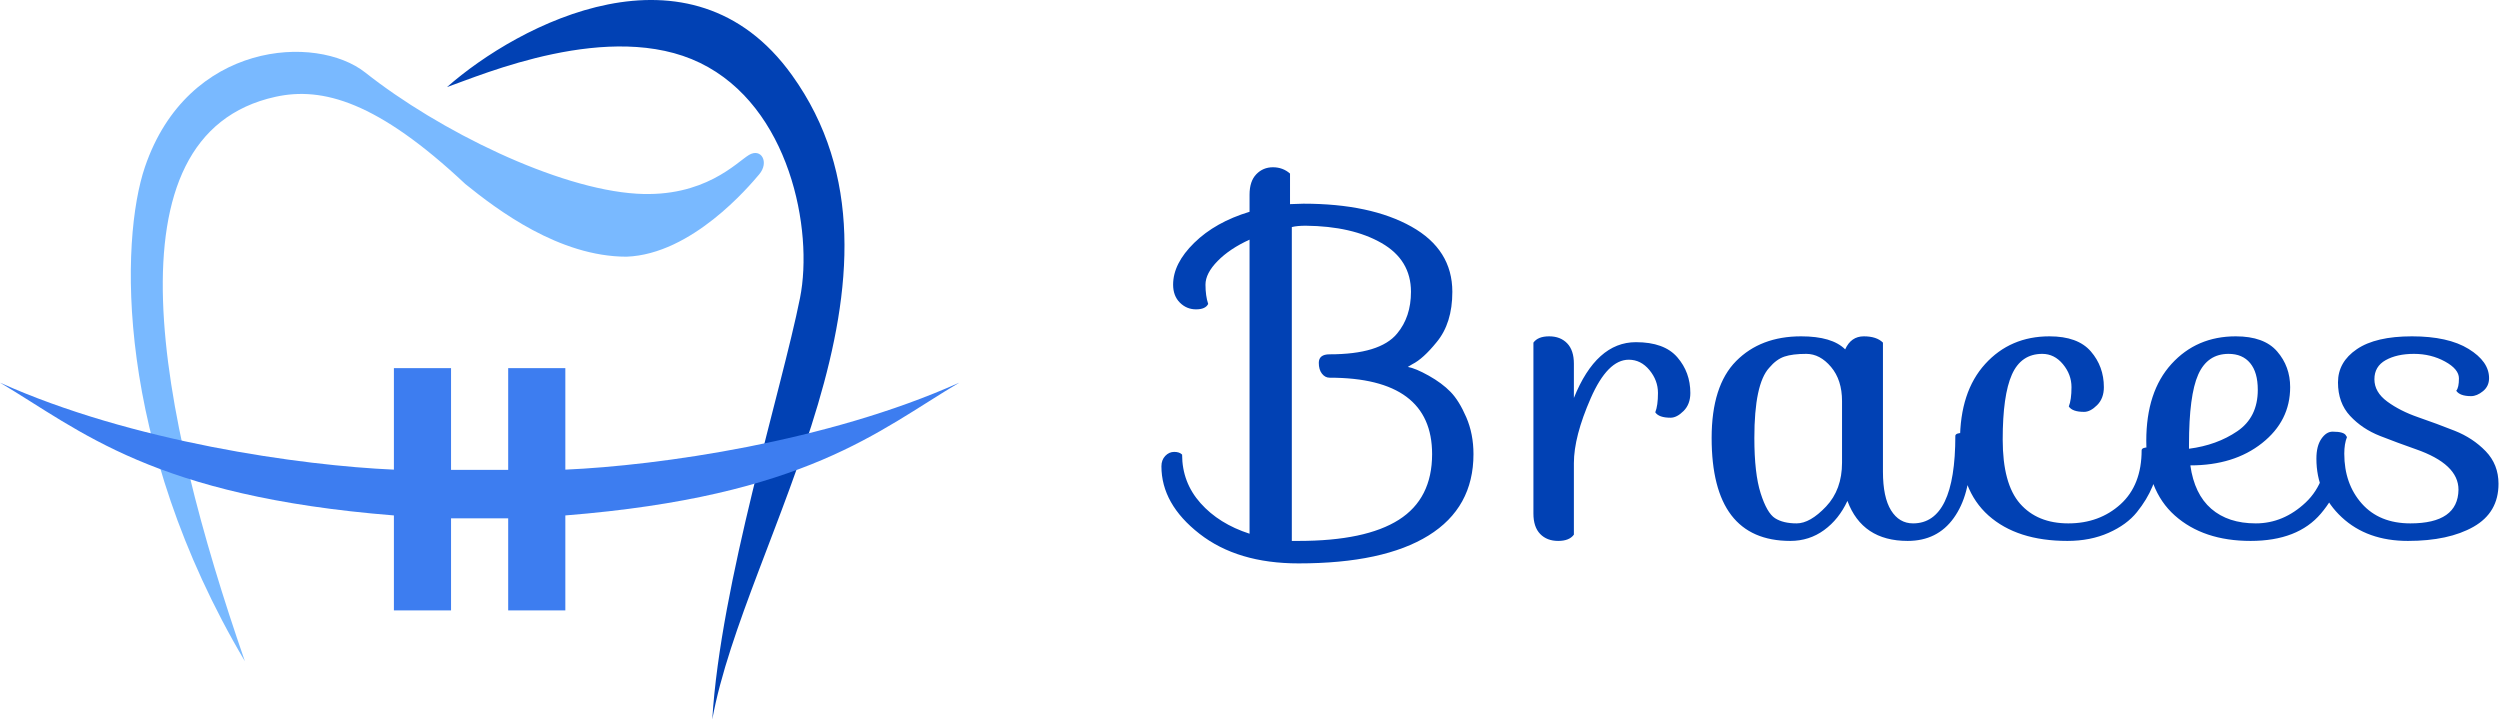 <?xml version="1.0" encoding="UTF-8"?>
<svg width="139px" height="40px" viewBox="0 0 139 40" version="1.1" xmlns="http://www.w3.org/2000/svg" xmlns:xlink="http://www.w3.org/1999/xlink">
    <g stroke="none" stroke-width="1" fill="none" fill-rule="evenodd">
        <g transform="translate(-147, -17)" fill-rule="nonzero">
            <g transform="translate(147, 17)">
                <g>
                    <g transform="translate(0, 0)">
                        <path d="M44.028,4.169 C38.376,-3.691 28.823,1.341 24.851,4.843 C26.78,4.169 33.929,1.071 38.922,3.496 C43.915,5.92 45.235,12.79 44.482,16.562 C43.461,21.68 40.057,32.457 39.603,40 C41.418,30.032 51.972,15.215 44.028,4.169 Z" id="Path" fill="#0141B4"></path>
                        <path d="M15.319,5.382 C5.674,7.498 8.851,23.027 13.617,36.767 C6.355,24.509 6.682,13.329 8.057,9.288 C10.44,2.283 17.589,1.879 20.312,4.035 C24.397,7.267 30.979,10.5 35.404,10.77 C39.172,10.999 40.965,9.019 41.645,8.614 C42.326,8.21 42.78,9.019 42.213,9.692 C41.645,10.366 38.468,14.137 34.837,14.272 C31.092,14.272 27.65,11.668 25.872,10.231 C20.993,5.651 17.929,4.809 15.319,5.382 Z" id="Path" fill="#79B9FF"></path>
                        <path d="M25.078,20.468 L21.901,20.468 L21.901,26.112 C16.753,25.887 7.323,24.569 0,21.276 C4.501,23.948 8.518,27.589 21.901,28.658 L21.901,33.938 L25.078,33.938 L25.078,28.82 L28.255,28.82 L28.255,33.938 L31.433,33.938 L31.433,28.658 C44.816,27.589 48.832,23.948 53.333,21.276 C46.01,24.569 36.581,25.887 31.433,26.112 L31.433,20.468 L28.255,20.468 L28.255,26.126 L25.078,26.126 L25.078,20.468 Z" id="Path" fill="#3D7DF0"></path>
                    </g>
                    <path d="M71.725,11.35 L72.475,11.325 C74.958,11.325 76.958,11.75 78.475,12.6 C79.992,13.45 80.75,14.658 80.75,16.225 C80.75,17.392 80.458,18.325 79.875,19.025 C79.375,19.642 78.925,20.05 78.525,20.25 L78.275,20.4 C78.558,20.45 78.946,20.612 79.438,20.887 C79.929,21.163 80.333,21.462 80.65,21.788 C80.967,22.113 81.258,22.583 81.525,23.2 C81.792,23.817 81.925,24.5 81.925,25.25 C81.925,27.233 81.092,28.742 79.425,29.775 C77.758,30.808 75.35,31.325 72.2,31.325 C69.933,31.325 68.096,30.775 66.688,29.675 C65.279,28.575 64.575,27.325 64.575,25.925 C64.575,25.692 64.646,25.5 64.787,25.35 C64.929,25.2 65.096,25.125 65.287,25.125 C65.479,25.125 65.625,25.175 65.725,25.275 C65.725,26.308 66.067,27.208 66.75,27.975 C67.433,28.742 68.342,29.308 69.475,29.675 L69.475,13.325 C68.742,13.658 68.15,14.054 67.7,14.512 C67.25,14.971 67.025,15.408 67.025,15.825 C67.025,16.242 67.075,16.6 67.175,16.9 C67.075,17.1 66.85,17.2 66.5,17.2 C66.15,17.2 65.85,17.075 65.6,16.825 C65.35,16.575 65.225,16.242 65.225,15.825 C65.225,15.042 65.617,14.267 66.4,13.5 C67.183,12.733 68.208,12.158 69.475,11.775 L69.475,10.825 C69.475,10.325 69.6,9.946 69.85,9.688 C70.1,9.429 70.408,9.3 70.775,9.3 C71.142,9.3 71.458,9.417 71.725,9.65 L71.725,11.35 Z M72.2,30.075 C74.683,30.075 76.542,29.683 77.775,28.9 C79.008,28.117 79.625,26.9 79.625,25.25 C79.625,22.417 77.725,21 73.925,21 C73.758,21 73.617,20.925 73.5,20.775 C73.383,20.625 73.325,20.425 73.325,20.175 C73.325,19.858 73.525,19.7 73.925,19.7 C75.792,19.7 77.042,19.317 77.675,18.55 C78.192,17.933 78.45,17.158 78.45,16.225 C78.45,15.042 77.904,14.138 76.812,13.512 C75.721,12.887 74.317,12.567 72.6,12.55 C72.283,12.55 72.025,12.575 71.825,12.625 L71.825,30.075 L72.2,30.075 Z M87.508,25.75 L87.508,29.725 C87.342,29.958 87.05,30.075 86.633,30.075 C86.217,30.075 85.883,29.946 85.633,29.688 C85.383,29.429 85.258,29.05 85.258,28.55 L85.258,19.05 C85.425,18.817 85.717,18.7 86.133,18.7 C86.55,18.7 86.883,18.829 87.133,19.087 C87.383,19.346 87.508,19.725 87.508,20.225 L87.508,22.125 C88.342,20.058 89.492,19.025 90.958,19.025 C92.008,19.025 92.775,19.304 93.258,19.863 C93.742,20.421 93.983,21.083 93.983,21.85 C93.983,22.267 93.858,22.6 93.608,22.85 C93.358,23.1 93.117,23.225 92.883,23.225 C92.45,23.225 92.167,23.125 92.033,22.925 C92.133,22.675 92.183,22.317 92.183,21.85 C92.183,21.383 92.025,20.958 91.708,20.575 C91.392,20.192 91.008,20 90.558,20 C89.775,20 89.071,20.712 88.446,22.137 C87.821,23.563 87.508,24.767 87.508,25.75 Z M102.592,19.425 C102.808,18.942 103.154,18.7 103.629,18.7 C104.104,18.7 104.458,18.817 104.692,19.05 L104.692,26.225 C104.692,27.175 104.842,27.892 105.142,28.375 C105.442,28.858 105.85,29.1 106.367,29.1 C107.933,29.1 108.717,27.475 108.717,24.225 C108.733,24.125 108.858,24.075 109.092,24.075 C109.392,24.075 109.542,24.517 109.542,25.4 C109.542,26.817 109.238,27.95 108.629,28.8 C108.021,29.65 107.167,30.075 106.067,30.075 C104.383,30.075 103.267,29.333 102.717,27.85 C102.4,28.533 101.967,29.075 101.417,29.475 C100.867,29.875 100.242,30.075 99.542,30.075 C96.625,30.075 95.167,28.167 95.167,24.35 C95.167,22.417 95.621,20.992 96.529,20.075 C97.438,19.158 98.642,18.7 100.142,18.7 C101.292,18.7 102.108,18.942 102.592,19.425 Z M97.892,27.425 C98.125,28.158 98.392,28.621 98.692,28.812 C98.992,29.004 99.392,29.1 99.892,29.1 C100.392,29.1 100.937,28.788 101.529,28.163 C102.121,27.537 102.417,26.725 102.417,25.725 L102.417,22.3 C102.417,21.517 102.213,20.883 101.804,20.4 C101.396,19.917 100.938,19.675 100.429,19.675 C99.921,19.675 99.517,19.725 99.217,19.825 C98.917,19.925 98.633,20.133 98.367,20.45 C97.817,21.05 97.542,22.35 97.542,24.35 C97.542,25.667 97.658,26.692 97.892,27.425 Z M119.45,24.875 C119.8,24.875 119.975,25.117 119.975,25.6 C119.975,26.083 119.875,26.567 119.675,27.05 C119.475,27.533 119.188,28.008 118.812,28.475 C118.437,28.942 117.913,29.325 117.237,29.625 C116.562,29.925 115.8,30.075 114.95,30.075 C113.083,30.075 111.621,29.604 110.562,28.663 C109.504,27.721 108.975,26.338 108.975,24.512 C108.975,22.687 109.442,21.263 110.375,20.238 C111.308,19.212 112.5,18.7 113.95,18.7 C115,18.7 115.767,18.979 116.25,19.538 C116.733,20.096 116.975,20.758 116.975,21.525 C116.975,21.942 116.85,22.275 116.6,22.525 C116.35,22.775 116.108,22.9 115.875,22.9 C115.442,22.9 115.158,22.8 115.025,22.6 C115.125,22.35 115.175,21.992 115.175,21.525 C115.175,21.058 115.017,20.633 114.7,20.25 C114.383,19.867 114,19.675 113.55,19.675 C112.767,19.675 112.204,20.058 111.862,20.825 C111.521,21.592 111.35,22.796 111.35,24.438 C111.35,26.079 111.671,27.267 112.312,28 C112.954,28.733 113.85,29.1 115,29.1 C116.15,29.1 117.117,28.746 117.9,28.038 C118.683,27.329 119.075,26.325 119.075,25.025 C119.092,24.925 119.217,24.875 119.45,24.875 Z M129.808,24.375 C130.158,24.375 130.333,24.642 130.333,25.175 C130.333,26.408 129.904,27.533 129.046,28.55 C128.187,29.567 126.883,30.075 125.133,30.075 C123.383,30.075 121.979,29.604 120.921,28.663 C119.862,27.721 119.333,26.338 119.333,24.512 C119.333,22.687 119.8,21.263 120.733,20.238 C121.667,19.212 122.858,18.7 124.308,18.7 C125.358,18.7 126.125,18.979 126.608,19.538 C127.092,20.096 127.333,20.758 127.333,21.525 C127.333,22.775 126.813,23.812 125.771,24.637 C124.729,25.463 123.4,25.875 121.783,25.875 C121.933,26.942 122.321,27.746 122.946,28.288 C123.571,28.829 124.396,29.1 125.421,29.1 C126.446,29.1 127.371,28.713 128.196,27.938 C129.021,27.162 129.433,26.025 129.433,24.525 C129.45,24.425 129.575,24.375 129.808,24.375 Z M121.708,24.725 L121.708,24.95 C122.742,24.817 123.637,24.492 124.396,23.975 C125.154,23.458 125.533,22.692 125.533,21.675 C125.533,21.025 125.392,20.529 125.108,20.188 C124.825,19.846 124.425,19.675 123.908,19.675 C123.125,19.675 122.563,20.058 122.221,20.825 C121.879,21.592 121.708,22.892 121.708,24.725 Z M134.317,24.975 C133.65,24.742 132.988,24.496 132.329,24.238 C131.671,23.979 131.117,23.608 130.667,23.125 C130.217,22.642 129.992,22.021 129.992,21.262 C129.992,20.504 130.342,19.888 131.042,19.413 C131.742,18.937 132.762,18.7 134.104,18.7 C135.446,18.7 136.496,18.933 137.254,19.4 C138.013,19.867 138.392,20.408 138.392,21.025 C138.392,21.325 138.279,21.567 138.054,21.75 C137.829,21.933 137.608,22.025 137.392,22.025 C136.975,22.025 136.7,21.925 136.567,21.725 C136.667,21.608 136.717,21.379 136.717,21.038 C136.717,20.696 136.458,20.383 135.942,20.1 C135.425,19.817 134.85,19.675 134.217,19.675 C133.583,19.675 133.058,19.792 132.642,20.025 C132.225,20.258 132.017,20.612 132.017,21.087 C132.017,21.563 132.254,21.975 132.729,22.325 C133.204,22.675 133.779,22.967 134.454,23.2 C135.129,23.433 135.804,23.683 136.479,23.95 C137.154,24.217 137.729,24.596 138.204,25.087 C138.679,25.579 138.917,26.183 138.917,26.9 C138.917,27.967 138.454,28.762 137.529,29.288 C136.604,29.813 135.388,30.075 133.879,30.075 C132.371,30.075 131.146,29.638 130.204,28.762 C129.262,27.887 128.792,26.8 128.792,25.5 C128.792,25.033 128.883,24.667 129.067,24.4 C129.25,24.133 129.458,24 129.692,24 C130.125,24 130.375,24.075 130.442,24.225 L130.492,24.3 C130.392,24.55 130.342,24.858 130.342,25.225 C130.342,26.342 130.667,27.267 131.317,28 C131.967,28.733 132.867,29.1 134.017,29.1 C135.783,29.1 136.675,28.475 136.692,27.225 C136.692,26.275 135.9,25.525 134.317,24.975 Z" id="Braces" fill="#0141B4"></path>
                </g>
            </g>
        </g>
    </g>
</svg>
